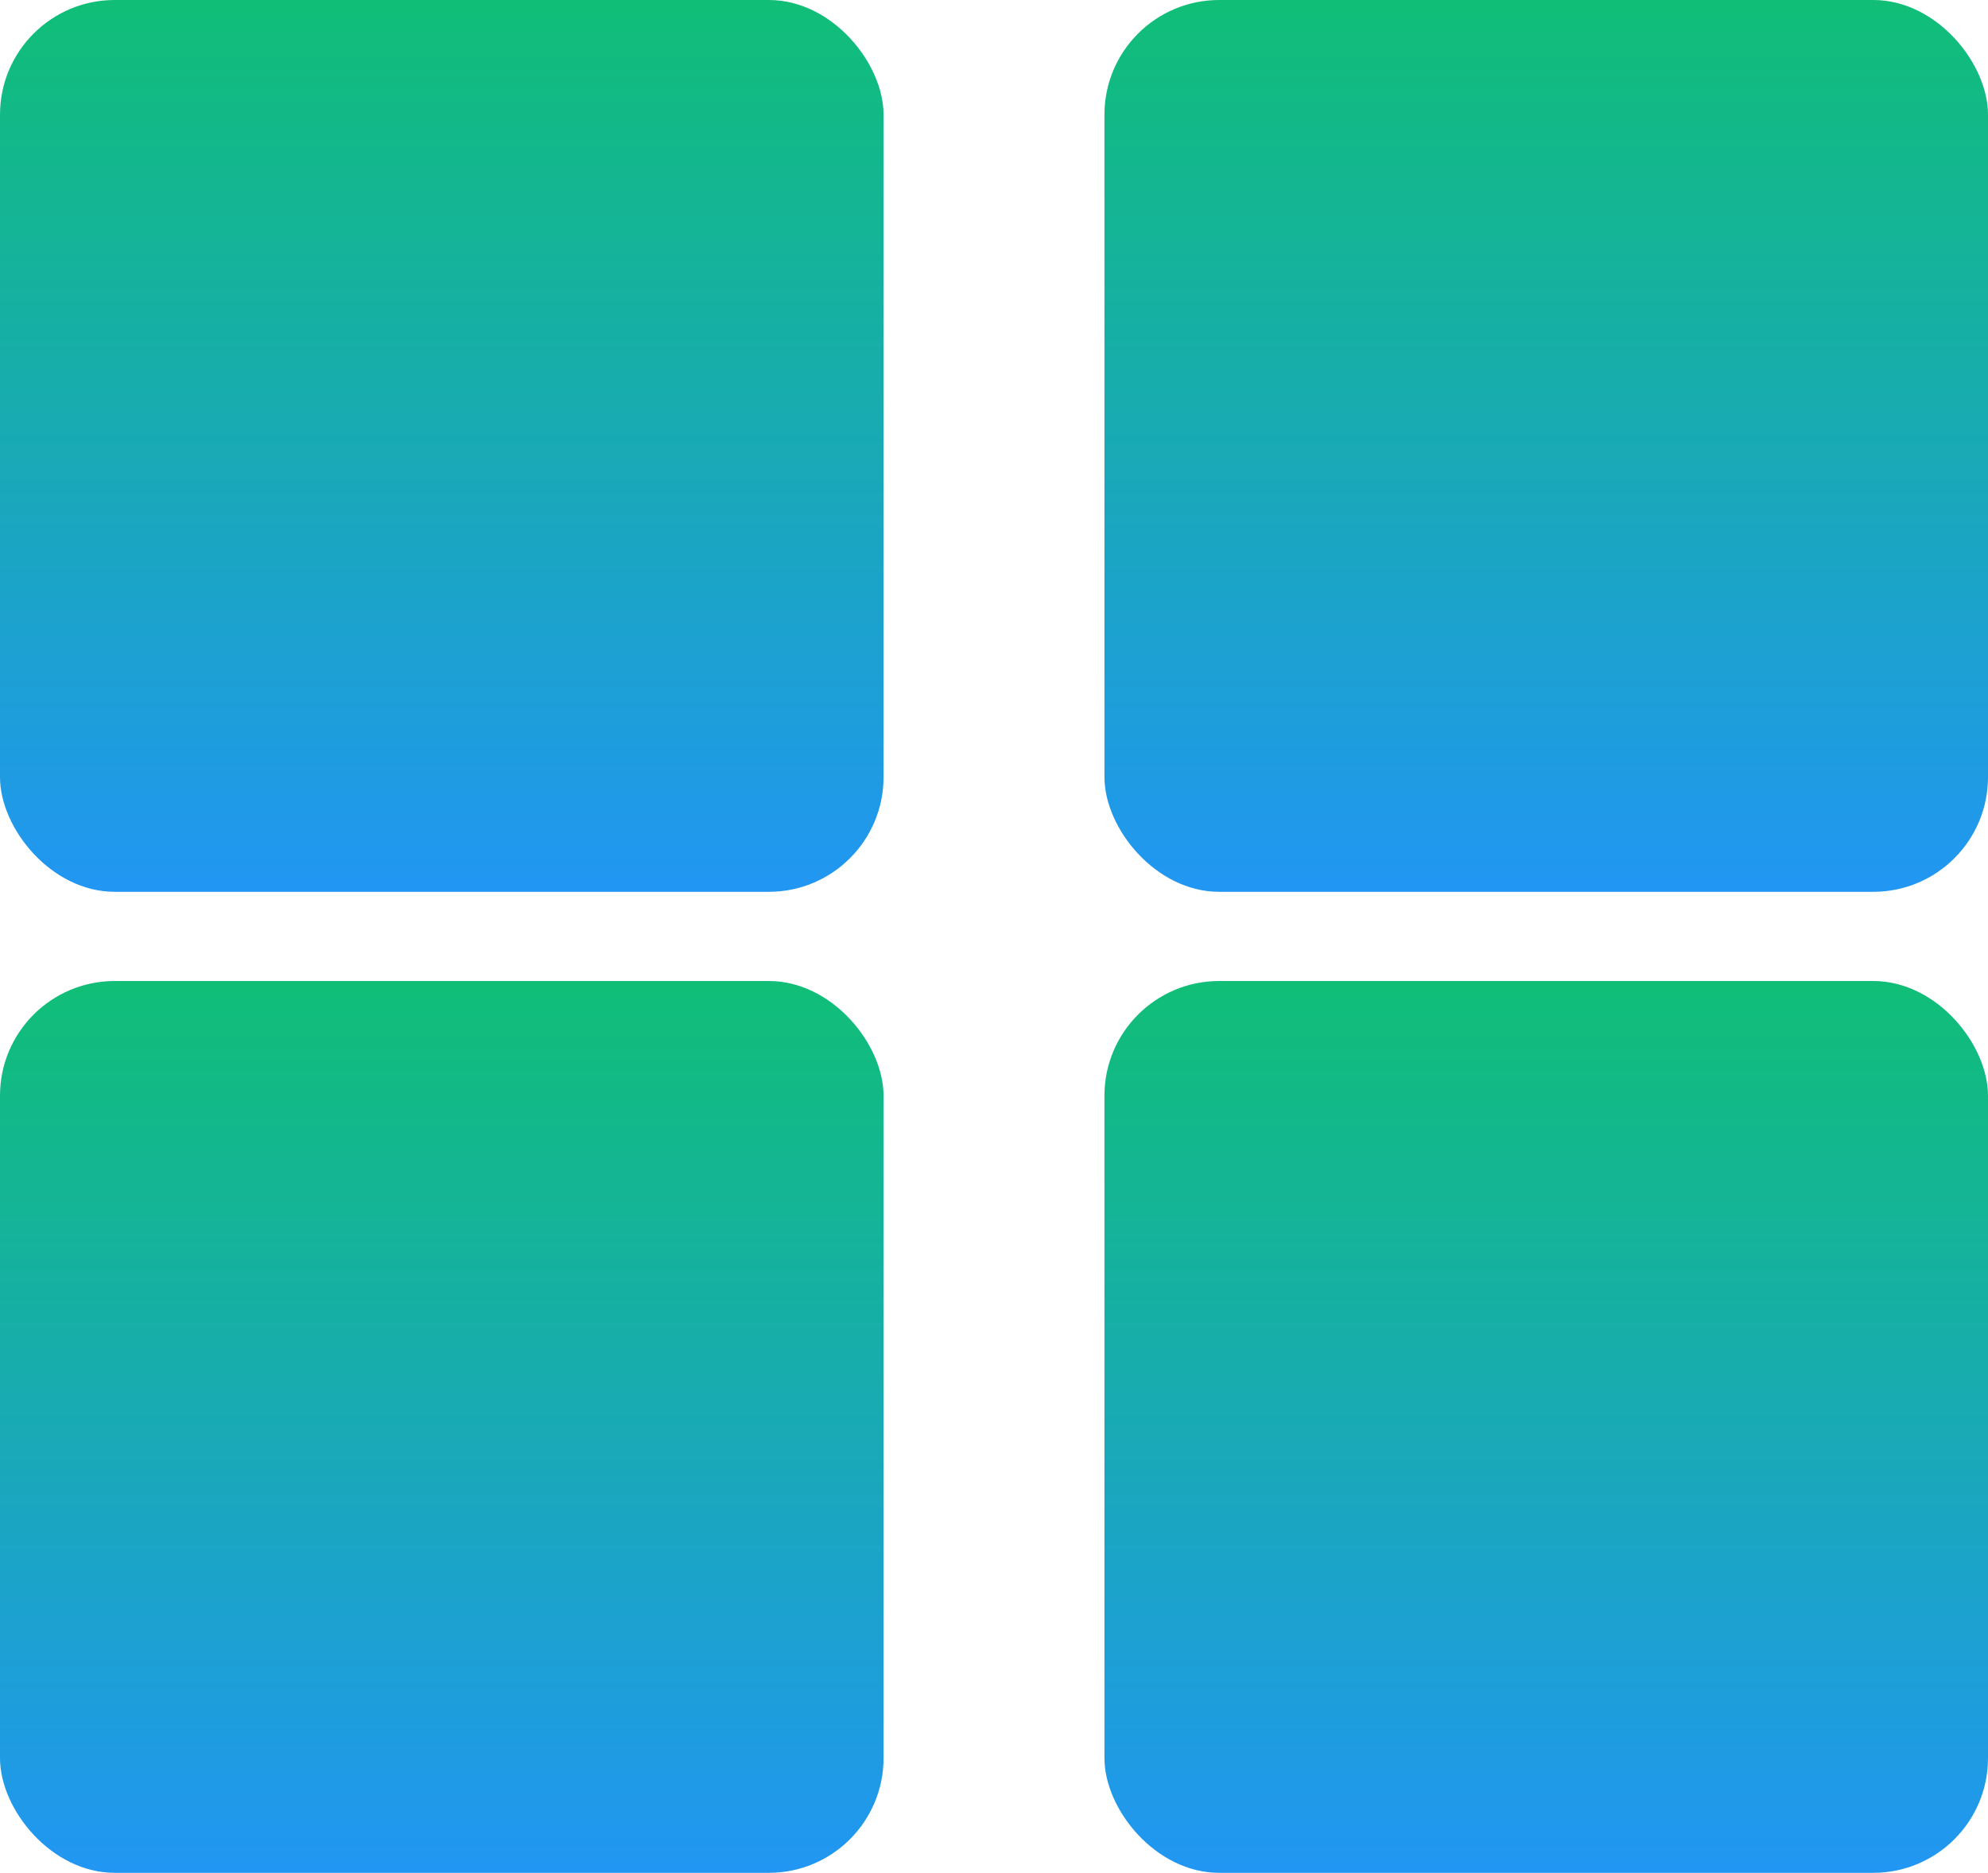 <svg width="52" height="49" viewBox="0 0 52 49" fill="none" xmlns="http://www.w3.org/2000/svg">
<rect width="23.111" height="23.333" rx="3" fill="url(#paint0_linear_2719_6476)"/>
<rect x="28.889" width="23.111" height="23.333" rx="3" fill="url(#paint1_linear_2719_6476)"/>
<rect x="28.889" y="25.667" width="23.111" height="23.333" rx="3" fill="url(#paint2_linear_2719_6476)"/>
<rect y="25.667" width="23.111" height="23.333" rx="3" fill="url(#paint3_linear_2719_6476)"/>
<defs>
<linearGradient id="paint0_linear_2719_6476" x1="11.556" y1="0" x2="11.556" y2="23.333" gradientUnits="userSpaceOnUse">
<stop stop-color="#10BE77"/>
<stop offset="1" stop-color="#2196F3"/>
</linearGradient>
<linearGradient id="paint1_linear_2719_6476" x1="40.445" y1="0" x2="40.445" y2="23.333" gradientUnits="userSpaceOnUse">
<stop stop-color="#10BE77"/>
<stop offset="1" stop-color="#2196F3"/>
</linearGradient>
<linearGradient id="paint2_linear_2719_6476" x1="40.445" y1="25.667" x2="40.445" y2="49" gradientUnits="userSpaceOnUse">
<stop stop-color="#10BE77"/>
<stop offset="1" stop-color="#2196F3"/>
</linearGradient>
<linearGradient id="paint3_linear_2719_6476" x1="11.556" y1="25.667" x2="11.556" y2="49" gradientUnits="userSpaceOnUse">
<stop stop-color="#10BE77"/>
<stop offset="1" stop-color="#2196F3"/>
</linearGradient>
</defs>
</svg>
